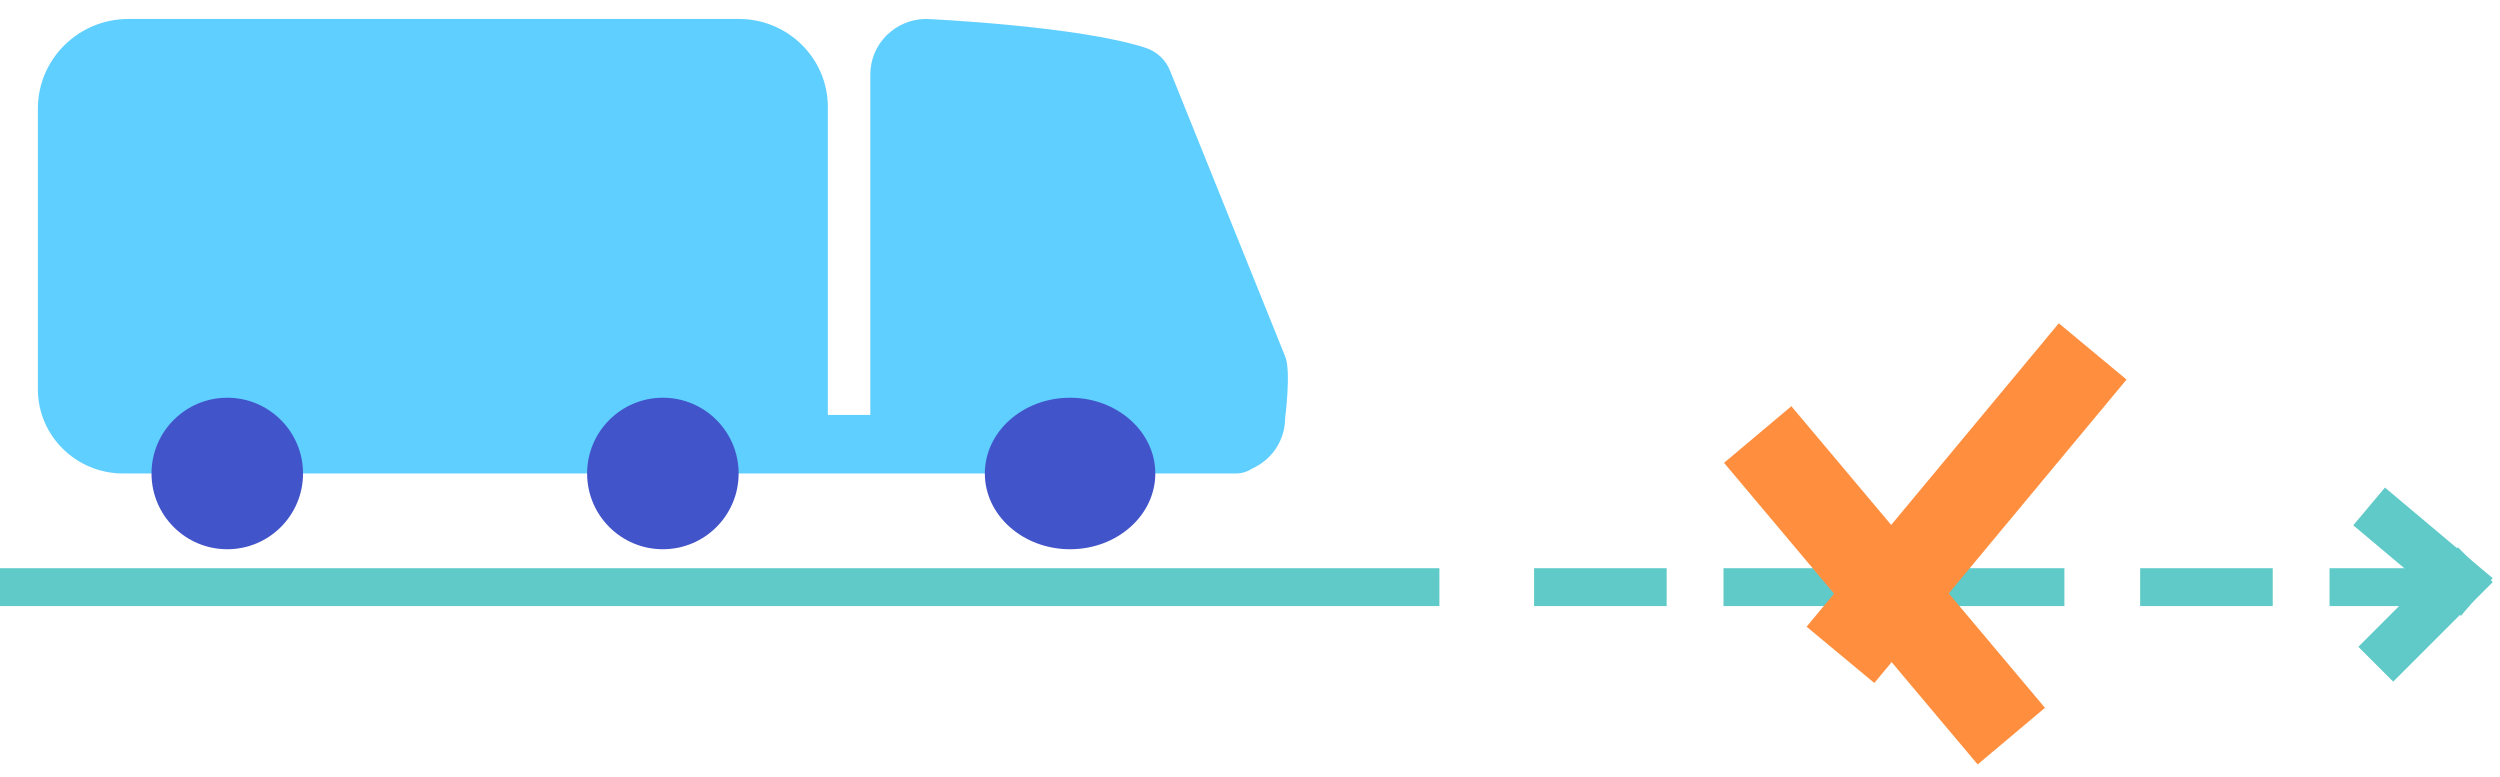 <svg width="132" height="41" xmlns="http://www.w3.org/2000/svg" xmlns:xlink="http://www.w3.org/1999/xlink" overflow="hidden"><g transform="translate(-122 -480)"><path d="M189.855 498.816 183.777 483.729C183.551 483.162 183.083 482.722 182.498 482.528 178.918 481.36 170.907 481 170.907 481 169.277 481.006 167.958 482.31 167.953 483.919L167.953 501.909 165.71 501.909 165.71 485.65C165.712 483.086 163.611 481.006 161.017 481L128.792 481C126.146 480.998 124.001 483.117 124 485.732 124 485.733 124 485.733 124 485.735L124 500.553C124 503.008 126.015 505 128.5 505L187.248 505C187.56 505 187.863 504.908 188.122 504.736 189.174 504.261 189.851 503.226 189.855 502.083 189.855 502.083 190.182 499.566 189.855 498.816Z" fill="#5FCFFF" fill-rule="evenodd"/><path d="M138 505C138 507.209 136.209 509 134 509 131.791 509 130 507.209 130 505 130 502.791 131.791 501 134 501 136.209 501 138 502.791 138 505Z" fill="#4254C9" fill-rule="evenodd"/><path d="M161 505C161 507.209 159.209 509 157 509 154.791 509 153 507.209 153 505 153 502.791 154.791 501 157 501 159.209 501 161 502.791 161 505Z" fill="#4254C9" fill-rule="evenodd"/><path d="M183 505C183 507.209 180.985 509 178.5 509 176.015 509 174 507.209 174 505 174 502.791 176.015 501 178.5 501 180.985 501 183 502.791 183 505Z" fill="#4254C9" fill-rule="evenodd"/><path d="M196.693 510C197.415 510 198 510 198 510L198 512C198 512 197.415 512 196.693 512L123.307 512C122.585 512 122 512 122 512L122 510C122 510 122.585 510 123.307 510Z" fill="#5FCAC8" fill-rule="evenodd"/><path d="M208.775 510C209.452 510 210 510 210 510L210 512C210 512 209.452 512 208.775 512L204.225 512C203.548 512 203 512 203 512L203 510C203 510 203.548 510 204.225 510Z" fill="#5FCAC8" fill-rule="evenodd"/><path d="M219.6 510C220.373 510 221 510 221 510L221 512C221 512 220.373 512 219.6 512L214.4 512C213.627 512 213 512 213 512L213 510C213 510 213.627 510 214.4 510Z" fill="#5FCAC8" fill-rule="evenodd"/><path d="M229.775 510C230.452 510 231 510 231 510L231 512C231 512 230.452 512 229.775 512L225.225 512C224.548 512 224 512 224 512L224 510C224 510 224.548 510 225.225 510Z" fill="#5FCAC8" fill-rule="evenodd"/><path d="M240.775 510C241.452 510 242 510 242 510L242 512C242 512 241.452 512 240.775 512L236.225 512C235.548 512 235 512 235 512L235 510C235 510 235.548 510 236.225 510Z" fill="#5FCAC8" fill-rule="evenodd"/><path d="M252.618 509.69C253.167 510.152 253.613 510.527 253.613 510.527L251.939 512.517C251.939 512.517 251.493 512.142 250.944 511.68L247.247 508.572C246.697 508.109 246.252 507.735 246.252 507.735L247.925 505.744C247.925 505.744 248.371 506.119 248.921 506.581Z" fill="#5FCAC8" fill-rule="evenodd"/><path d="M250.857 509.816C251.365 509.308 251.777 508.897 251.777 508.897L253.616 510.736C253.616 510.736 253.204 511.147 252.696 511.655L249.281 515.07C248.773 515.578 248.361 515.99 248.361 515.99L246.522 514.151C246.522 514.151 246.934 513.739 247.442 513.231Z" fill="#5FCAC8" fill-rule="evenodd"/><path d="M250.775 510C251.452 510 252 510 252 510L252 512C252 512 251.452 512 250.775 512L246.225 512C245.548 512 245 512 245 512L245 510C245 510 245.548 510 246.225 510Z" fill="#5FCAC8" fill-rule="evenodd"/><path d="M229.278 498.785C230.066 497.837 230.704 497.069 230.704 497.069L234.281 500.041C234.281 500.041 233.642 500.81 232.854 501.758L222.391 514.346C221.603 515.294 220.964 516.062 220.964 516.062L217.388 513.09C217.388 513.09 218.027 512.321 218.815 511.373Z" fill="#FF8F3F" fill-rule="evenodd"/><path d="M214.464 506.144C213.671 505.201 213.029 504.437 213.029 504.437L216.584 501.448C216.584 501.448 217.226 502.212 218.019 503.154L228.54 515.667C229.333 516.609 229.975 517.373 229.975 517.373L226.42 520.362C226.42 520.362 225.778 519.598 224.985 518.656Z" fill="#FF8F3F" fill-rule="evenodd"/></g></svg>